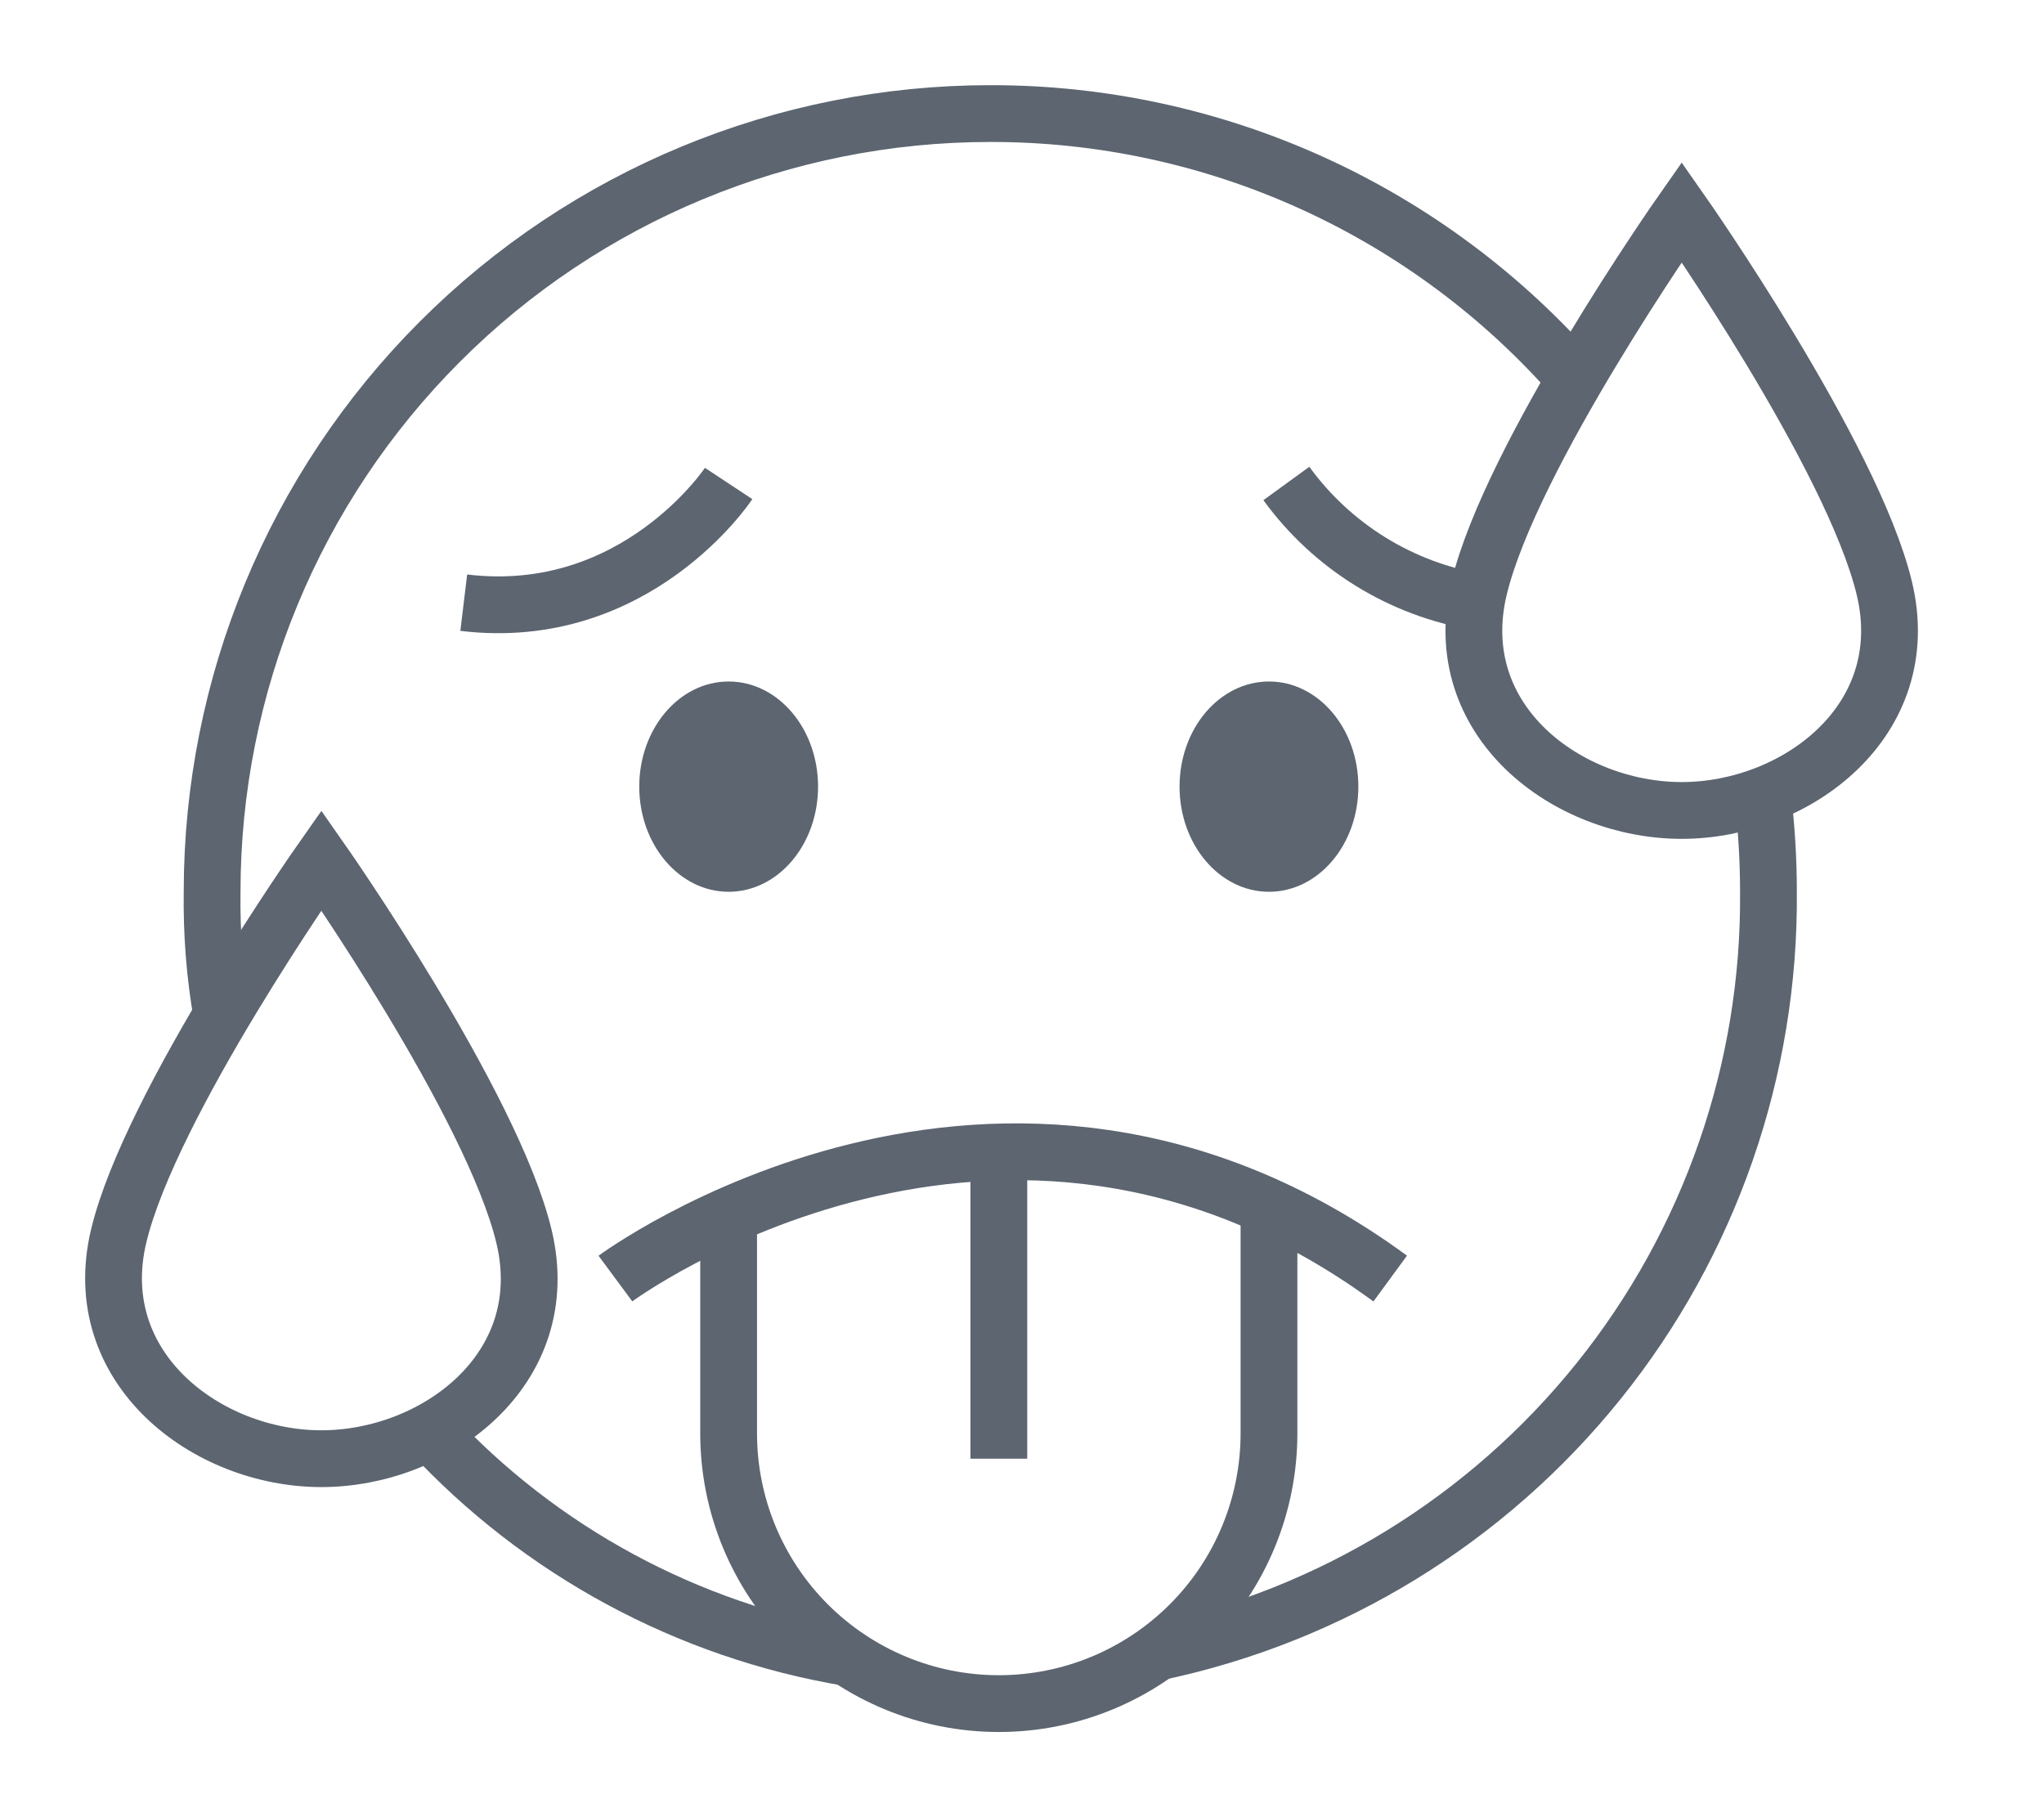 <svg width="36" height="32" viewBox="0 0 36 32" fill="none" xmlns="http://www.w3.org/2000/svg">
<path d="M3.908 17.885C3.782 17.165 3.725 16.435 3.736 15.704C3.736 12.069 5.179 8.584 7.75 6.014C10.319 3.444 13.805 2 17.44 2C19.395 1.997 21.329 2.414 23.11 3.223C24.89 4.032 26.477 5.214 27.762 6.689" stroke="#5C6570" stroke-miterlimit="10"/>
<path d="M14.938 29.192C12.111 28.715 9.52 27.316 7.57 25.212" stroke="#5C6570" stroke-miterlimit="10"/>
<path d="M31.042 13.996C31.112 14.562 31.147 15.133 31.147 15.704C31.174 18.835 30.118 21.88 28.156 24.32C26.194 26.761 23.449 28.447 20.385 29.093" stroke="#5C6570" stroke-miterlimit="10"/>
<path d="M22.656 8.514C23.465 9.627 24.68 10.378 26.038 10.601" stroke="#5C6570" stroke-miterlimit="10"/>
<path d="M12.833 8.514C12.833 8.514 11.206 10.98 8.168 10.613" stroke="#5C6570" stroke-miterlimit="10"/>
<path d="M12.833 15.704C13.703 15.704 14.408 14.875 14.408 13.852C14.408 12.83 13.703 12.001 12.833 12.001C11.964 12.001 11.259 12.83 11.259 13.852C11.259 14.875 11.964 15.704 12.833 15.704Z" fill="#5C6570"/>
<path d="M22.35 15.704C23.22 15.704 23.924 14.875 23.924 13.852C23.924 12.83 23.22 12.001 22.35 12.001C21.48 12.001 20.775 12.83 20.775 13.852C20.775 14.875 21.48 15.704 22.35 15.704Z" fill="#5C6570"/>
<path d="M12.833 21.378V25.241C12.833 26.503 13.334 27.714 14.227 28.606C15.119 29.498 16.329 30 17.591 30C18.854 30 20.064 29.498 20.956 28.606C21.849 27.714 22.35 26.503 22.35 25.241V21.378" stroke="#5C6570" stroke-miterlimit="10"/>
<path d="M17.592 20.462V25.687" stroke="#5C6570" stroke-miterlimit="10"/>
<path d="M10.839 22.515C10.839 22.515 17.627 17.491 24.485 22.515" stroke="#5C6570" stroke-miterlimit="10"/>
<path d="M5.66 25.687C7.672 25.687 9.789 24.107 9.229 21.774C8.669 19.442 5.66 15.15 5.66 15.15C5.66 15.15 2.651 19.43 2.091 21.763C1.531 24.095 3.648 25.687 5.66 25.687Z" stroke="#5C6570" stroke-miterlimit="10"/>
<path d="M29.619 14.272C31.631 14.272 33.748 12.692 33.188 10.36C32.628 8.027 29.619 3.735 29.619 3.735C29.619 3.735 26.61 8.024 26.05 10.36C25.49 12.695 27.607 14.272 29.619 14.272Z" stroke="#5C6570" stroke-miterlimit="10"/>
</svg>

